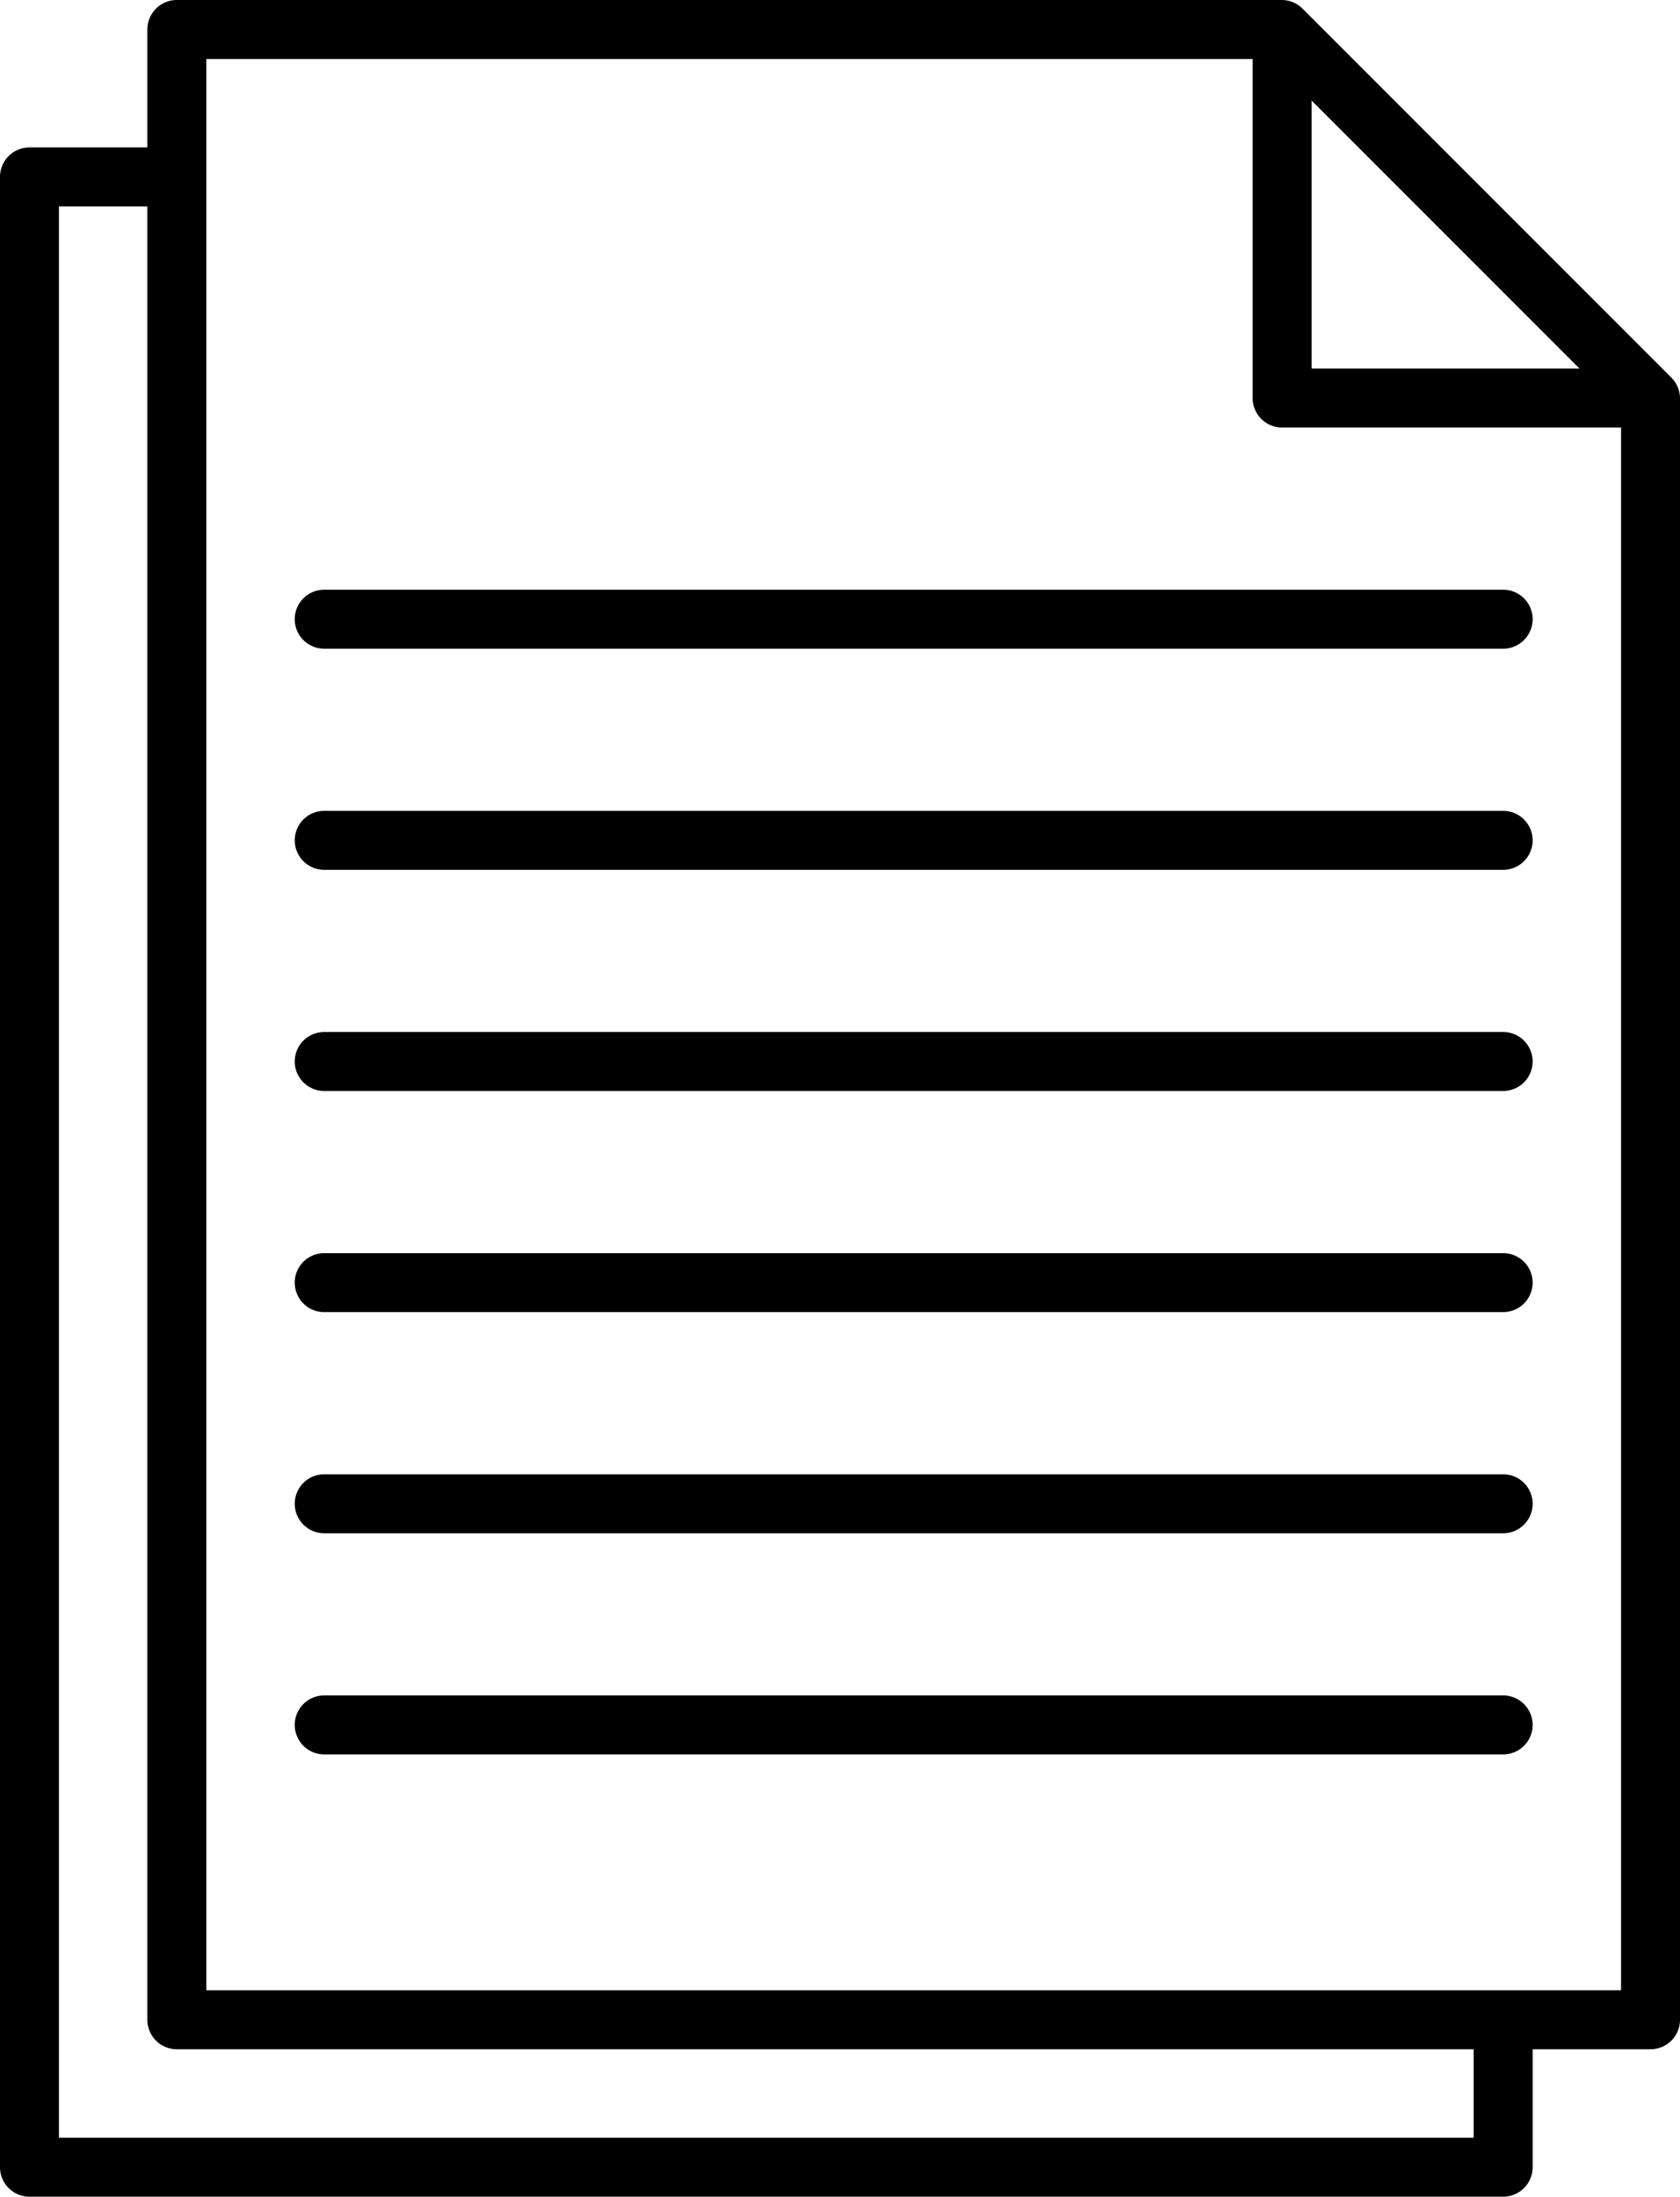 <svg xmlns="http://www.w3.org/2000/svg" viewBox="21.5 12.75 57 74.5">
  <path d="M72.5 87.25a1 1 0 0 0 1-1v-4h4a1 1 0 0 0 1-1v-55a1 1 0 0 0-.3-.7l-12.5-12.5a1 1 0 0 0-.7-.3H27.5a1 1 0 0 0-1 1v4h-4a1 1 0 0 0-1 1v67.5a1 1 0 0 0 1 1h50zM66 24.75v-8.59l9.09 9.09H66v-.5zm-37.5 52.5v-62.5H64v11.5a1 1 0 0 0 1 1h11.5v53h-48v-3zm-5-57.5h3v61.5a1 1 0 0 0 1 1h44v3h-48v-65.5z"/>
  <path d="M32.5 34.75h40a1 1 0 1 0 0-2h-40a1 1 0 1 0 0 2zm0 7.5h40a1 1 0 1 0 0-2h-40a1 1 0 1 0 0 2zm0 7.5h40a1 1 0 1 0 0-2h-40a1 1 0 1 0 0 2zm0 7.5h40a1 1 0 1 0 0-2h-40a1 1 0 1 0 0 2zm0 7.5h40a1 1 0 1 0 0-2h-40a1 1 0 1 0 0 2zm40 7.5a1 1 0 1 0 0-2h-40a1 1 0 1 0 0 2h40z"/>
</svg>
